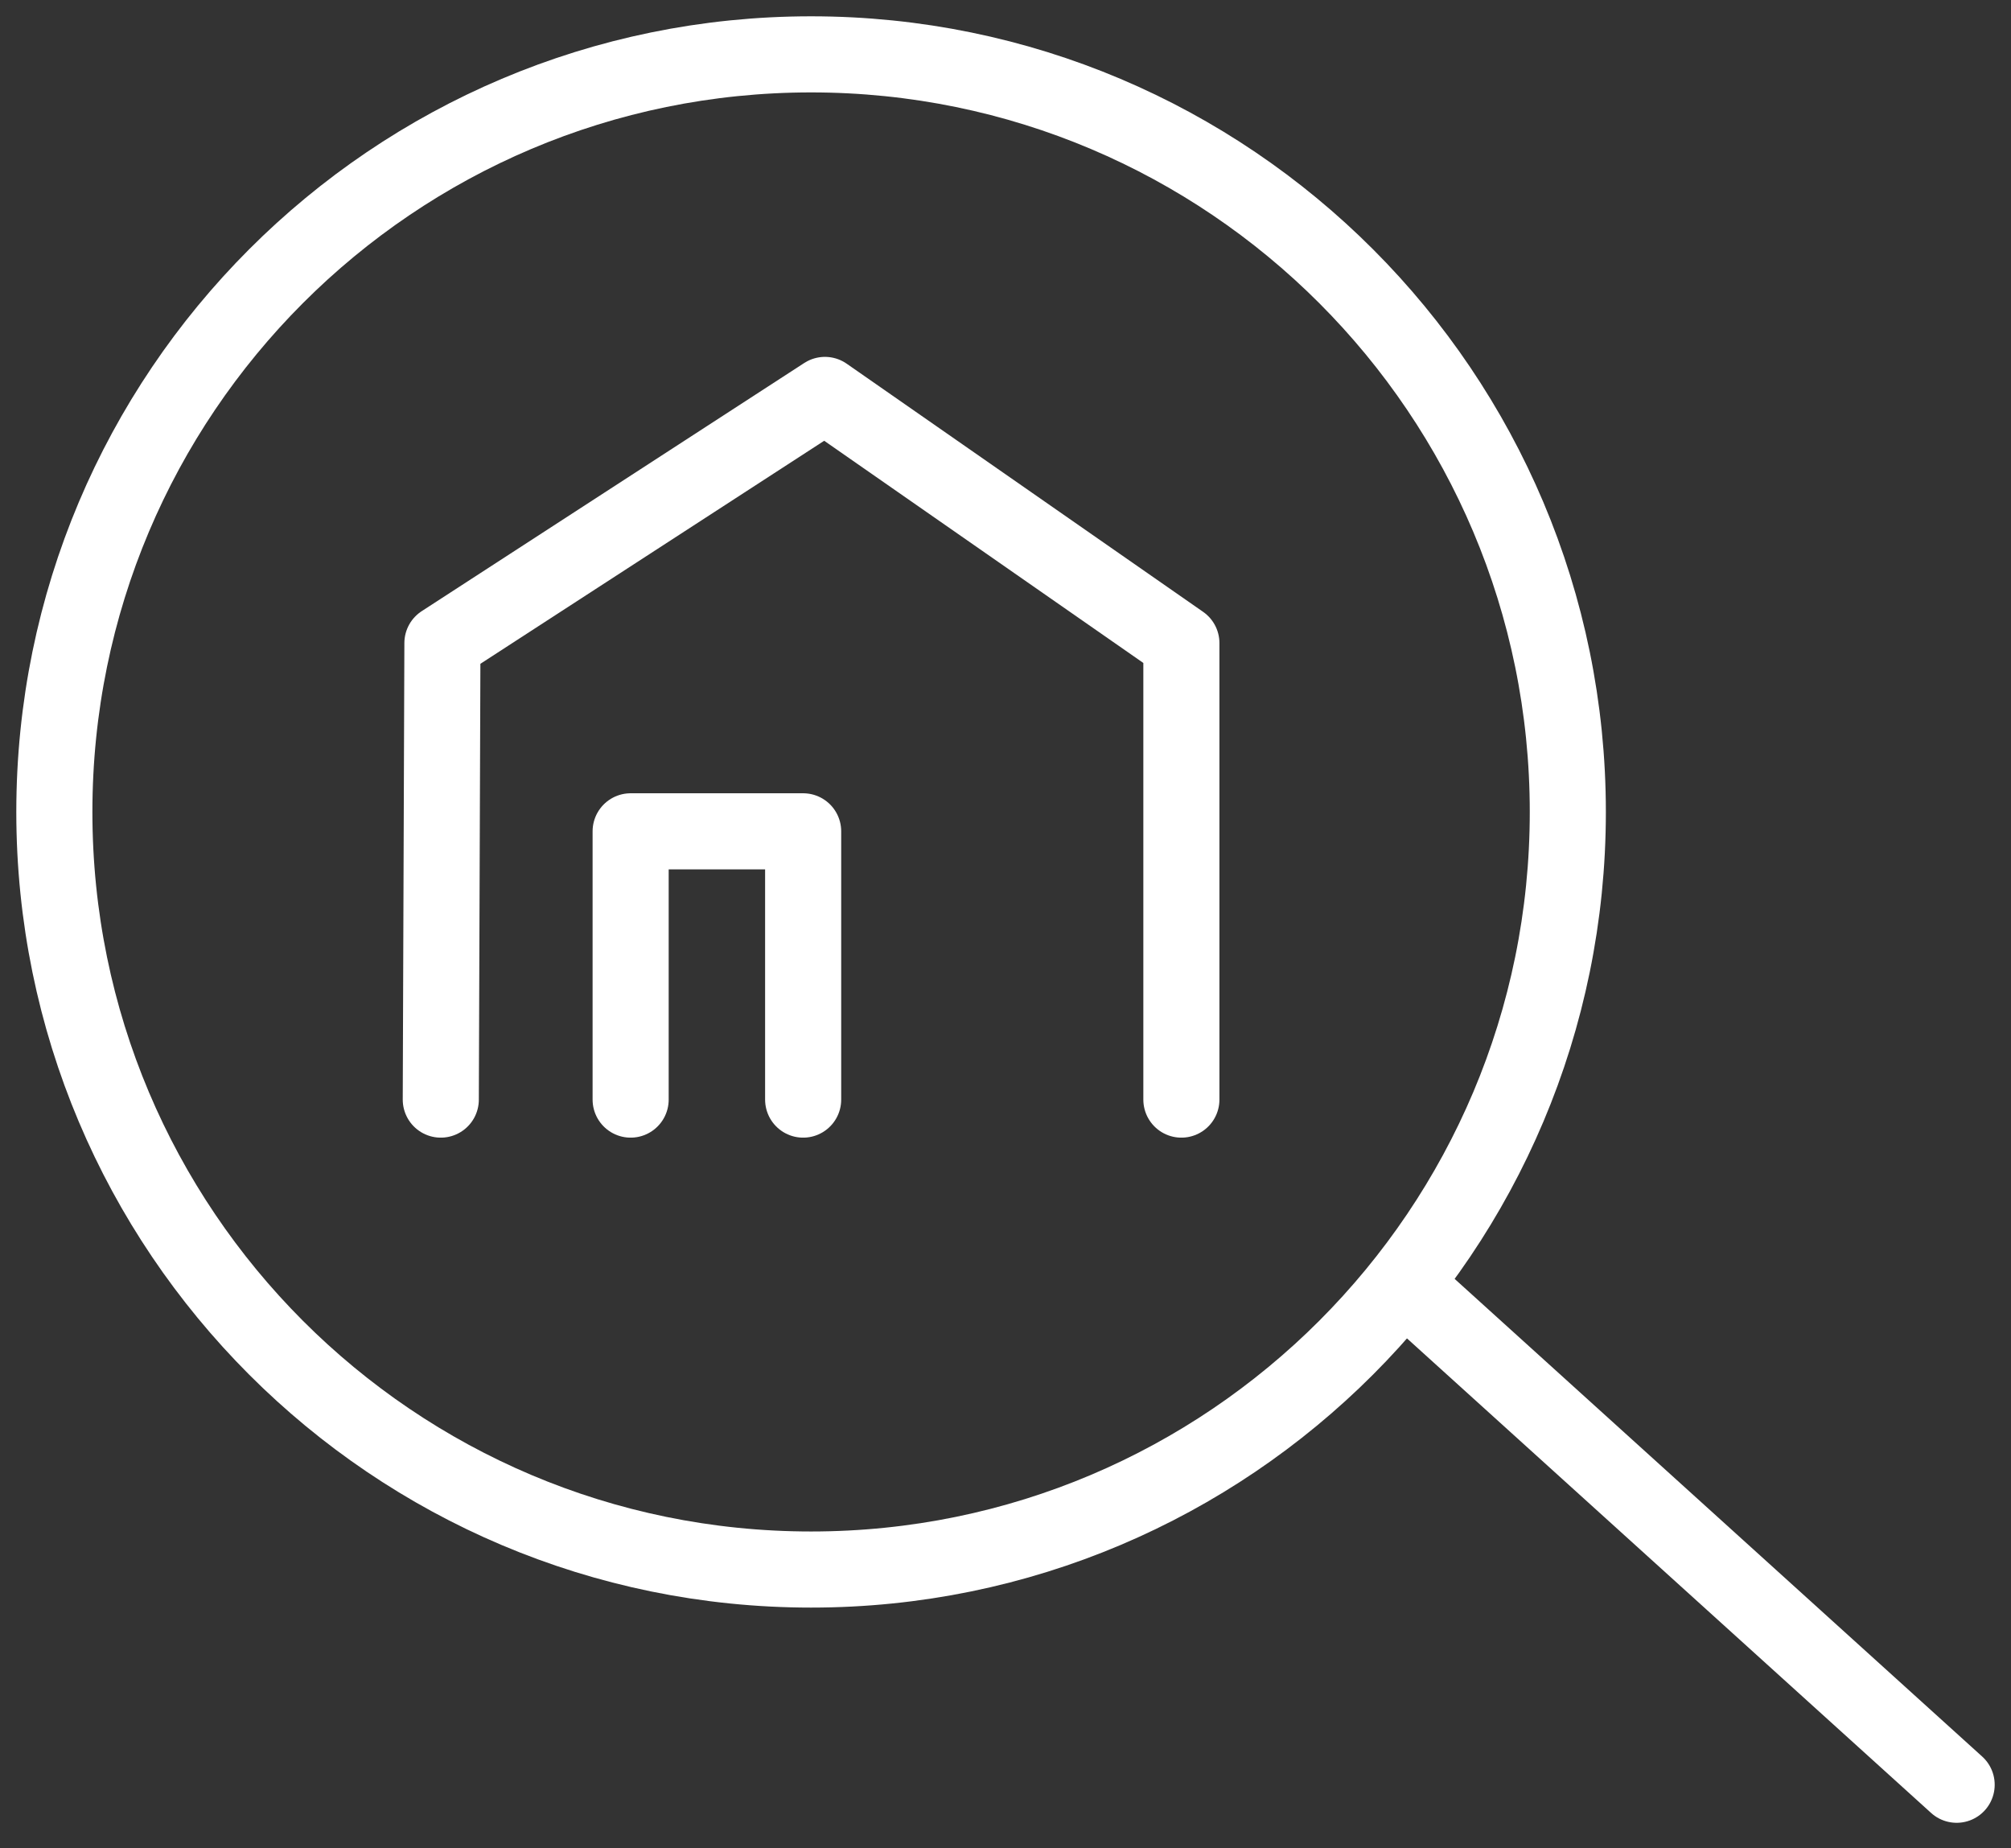 <svg xmlns="http://www.w3.org/2000/svg" width="37" height="34" viewBox="0 0 37 34" fill="none"><rect x="0" y="0" width="37" height="34" fill="#333333" stroke="none"/><path fill-rule="evenodd" clip-rule="evenodd" d="M28.846 14.937C28.846 22.634 22.612 28.873 14.923 28.873C7.233 28.873 1 22.634 1 14.937C1 7.24 7.233 1 14.923 1C22.612 1 28.846 7.24 28.846 14.937Z" stroke="white" stroke-width="1.4" stroke-linejoin="round"></path><path d="M8.11 20.228L8.14 11.83L15.178 7.265L21.736 11.83V20.228" stroke="white" stroke-width="1.4" stroke-linecap="round" stroke-linejoin="round"></path><path d="M11.603 20.228V15.293H14.777V20.228" stroke="white" stroke-width="1.4" stroke-linecap="round" stroke-linejoin="round"></path><path d="M26.043 23.818L36 32.832" stroke="white" stroke-width="1.4" stroke-linecap="round" stroke-linejoin="round"></path></svg>
